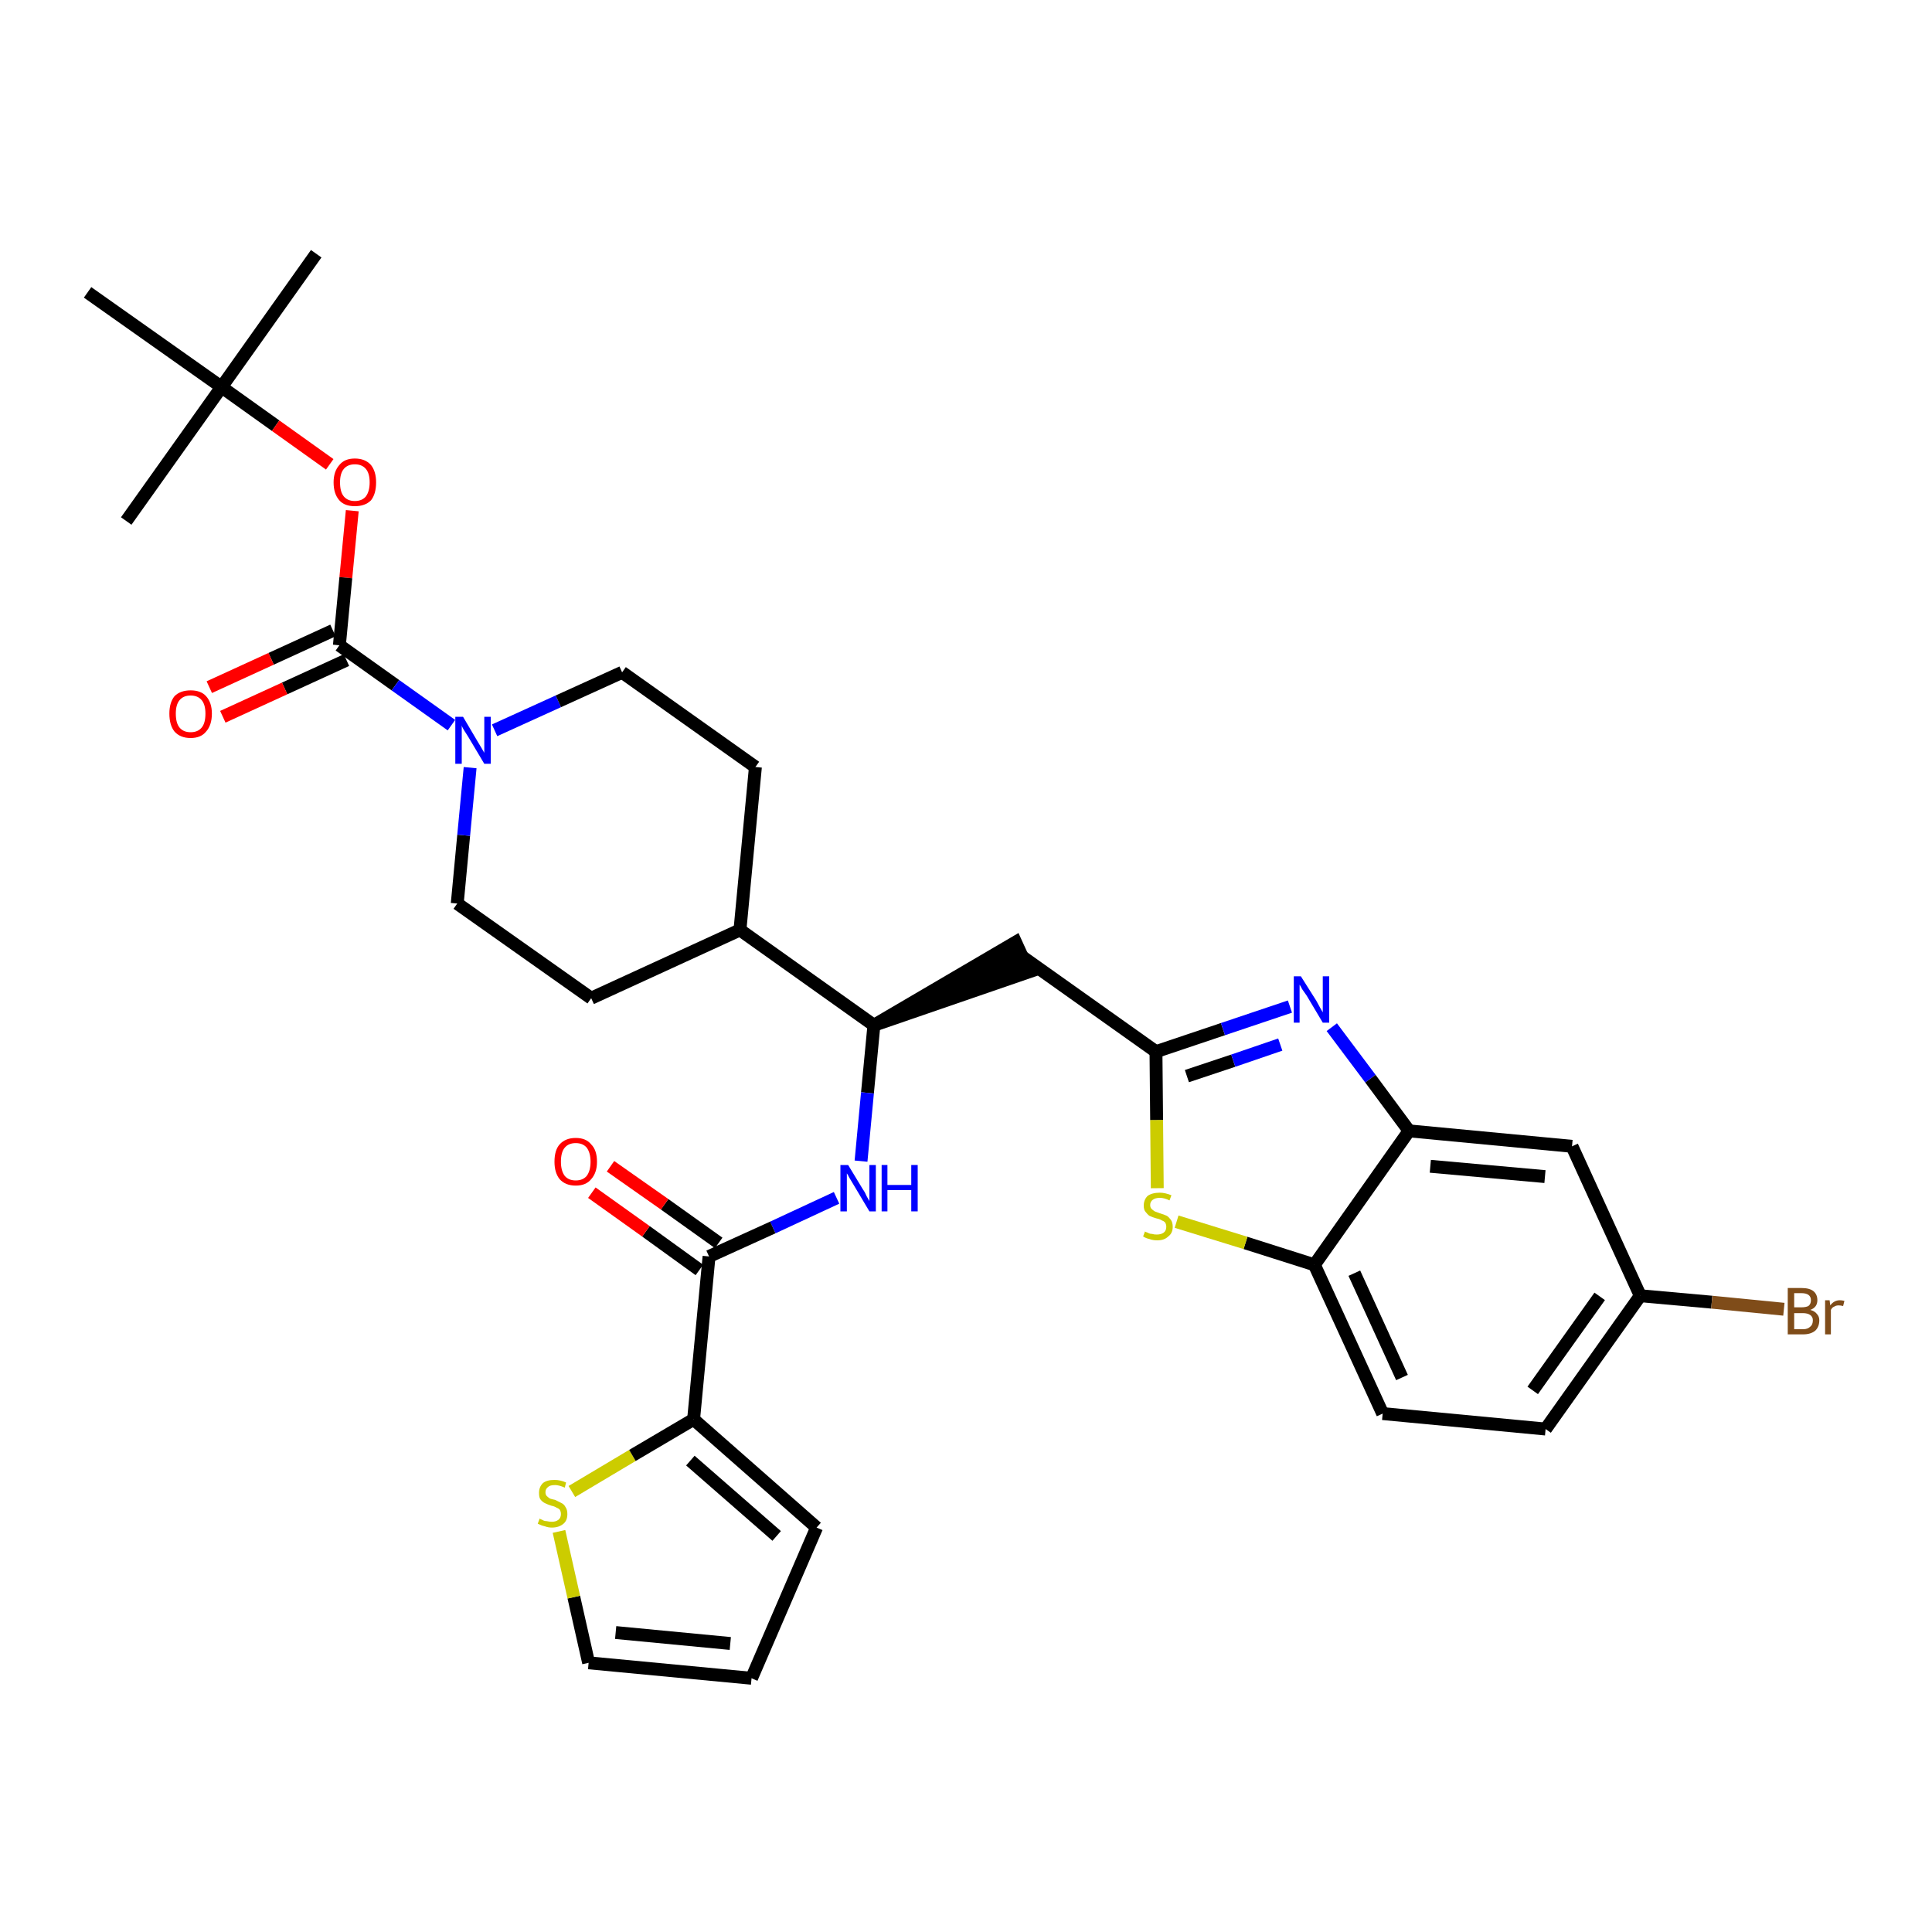 <?xml version='1.0' encoding='iso-8859-1'?>
<svg version='1.1' baseProfile='full'
              xmlns='http://www.w3.org/2000/svg'
                      xmlns:rdkit='http://www.rdkit.org/xml'
                      xmlns:xlink='http://www.w3.org/1999/xlink'
                  xml:space='preserve'
width='300px' height='300px' viewBox='0 0 300 300'>
<!-- END OF HEADER -->
<path class='bond-0 atom-0 atom-1' d='M 49.1,39.4 L 34.4,60.1' style='fill:none;fill-rule:evenodd;stroke:#000000;stroke-width:2.0px;stroke-linecap:butt;stroke-linejoin:miter;stroke-opacity:1' />
<path class='bond-1 atom-1 atom-2' d='M 34.4,60.1 L 19.6,80.9' style='fill:none;fill-rule:evenodd;stroke:#000000;stroke-width:2.0px;stroke-linecap:butt;stroke-linejoin:miter;stroke-opacity:1' />
<path class='bond-2 atom-1 atom-3' d='M 34.4,60.1 L 13.6,45.4' style='fill:none;fill-rule:evenodd;stroke:#000000;stroke-width:2.0px;stroke-linecap:butt;stroke-linejoin:miter;stroke-opacity:1' />
<path class='bond-3 atom-1 atom-4' d='M 34.4,60.1 L 42.8,66.1' style='fill:none;fill-rule:evenodd;stroke:#000000;stroke-width:2.0px;stroke-linecap:butt;stroke-linejoin:miter;stroke-opacity:1' />
<path class='bond-3 atom-1 atom-4' d='M 42.8,66.1 L 51.2,72.1' style='fill:none;fill-rule:evenodd;stroke:#FF0000;stroke-width:2.0px;stroke-linecap:butt;stroke-linejoin:miter;stroke-opacity:1' />
<path class='bond-4 atom-4 atom-5' d='M 54.7,79.3 L 53.7,89.7' style='fill:none;fill-rule:evenodd;stroke:#FF0000;stroke-width:2.0px;stroke-linecap:butt;stroke-linejoin:miter;stroke-opacity:1' />
<path class='bond-4 atom-4 atom-5' d='M 53.7,89.7 L 52.7,100.2' style='fill:none;fill-rule:evenodd;stroke:#000000;stroke-width:2.0px;stroke-linecap:butt;stroke-linejoin:miter;stroke-opacity:1' />
<path class='bond-5 atom-5 atom-6' d='M 51.7,97.9 L 42.1,102.3' style='fill:none;fill-rule:evenodd;stroke:#000000;stroke-width:2.0px;stroke-linecap:butt;stroke-linejoin:miter;stroke-opacity:1' />
<path class='bond-5 atom-5 atom-6' d='M 42.1,102.3 L 32.5,106.7' style='fill:none;fill-rule:evenodd;stroke:#FF0000;stroke-width:2.0px;stroke-linecap:butt;stroke-linejoin:miter;stroke-opacity:1' />
<path class='bond-5 atom-5 atom-6' d='M 53.8,102.5 L 44.2,106.9' style='fill:none;fill-rule:evenodd;stroke:#000000;stroke-width:2.0px;stroke-linecap:butt;stroke-linejoin:miter;stroke-opacity:1' />
<path class='bond-5 atom-5 atom-6' d='M 44.2,106.9 L 34.6,111.3' style='fill:none;fill-rule:evenodd;stroke:#FF0000;stroke-width:2.0px;stroke-linecap:butt;stroke-linejoin:miter;stroke-opacity:1' />
<path class='bond-6 atom-5 atom-7' d='M 52.7,100.2 L 61.4,106.4' style='fill:none;fill-rule:evenodd;stroke:#000000;stroke-width:2.0px;stroke-linecap:butt;stroke-linejoin:miter;stroke-opacity:1' />
<path class='bond-6 atom-5 atom-7' d='M 61.4,106.4 L 70.1,112.6' style='fill:none;fill-rule:evenodd;stroke:#0000FF;stroke-width:2.0px;stroke-linecap:butt;stroke-linejoin:miter;stroke-opacity:1' />
<path class='bond-7 atom-7 atom-8' d='M 76.8,113.4 L 86.7,108.9' style='fill:none;fill-rule:evenodd;stroke:#0000FF;stroke-width:2.0px;stroke-linecap:butt;stroke-linejoin:miter;stroke-opacity:1' />
<path class='bond-7 atom-7 atom-8' d='M 86.7,108.9 L 96.6,104.4' style='fill:none;fill-rule:evenodd;stroke:#000000;stroke-width:2.0px;stroke-linecap:butt;stroke-linejoin:miter;stroke-opacity:1' />
<path class='bond-32 atom-32 atom-7' d='M 71.0,140.3 L 72.0,129.7' style='fill:none;fill-rule:evenodd;stroke:#000000;stroke-width:2.0px;stroke-linecap:butt;stroke-linejoin:miter;stroke-opacity:1' />
<path class='bond-32 atom-32 atom-7' d='M 72.0,129.7 L 73.0,119.2' style='fill:none;fill-rule:evenodd;stroke:#0000FF;stroke-width:2.0px;stroke-linecap:butt;stroke-linejoin:miter;stroke-opacity:1' />
<path class='bond-8 atom-8 atom-9' d='M 96.6,104.4 L 117.3,119.1' style='fill:none;fill-rule:evenodd;stroke:#000000;stroke-width:2.0px;stroke-linecap:butt;stroke-linejoin:miter;stroke-opacity:1' />
<path class='bond-9 atom-9 atom-10' d='M 117.3,119.1 L 114.9,144.4' style='fill:none;fill-rule:evenodd;stroke:#000000;stroke-width:2.0px;stroke-linecap:butt;stroke-linejoin:miter;stroke-opacity:1' />
<path class='bond-10 atom-10 atom-11' d='M 114.9,144.4 L 135.7,159.2' style='fill:none;fill-rule:evenodd;stroke:#000000;stroke-width:2.0px;stroke-linecap:butt;stroke-linejoin:miter;stroke-opacity:1' />
<path class='bond-30 atom-10 atom-31' d='M 114.9,144.4 L 91.8,155.0' style='fill:none;fill-rule:evenodd;stroke:#000000;stroke-width:2.0px;stroke-linecap:butt;stroke-linejoin:miter;stroke-opacity:1' />
<path class='bond-11 atom-11 atom-12' d='M 135.7,159.2 L 159.8,150.9 L 157.7,146.3 Z' style='fill:#000000;fill-rule:evenodd;fill-opacity:1;stroke:#000000;stroke-width:2.0px;stroke-linecap:butt;stroke-linejoin:miter;stroke-opacity:1;' />
<path class='bond-22 atom-11 atom-23' d='M 135.7,159.2 L 134.7,169.7' style='fill:none;fill-rule:evenodd;stroke:#000000;stroke-width:2.0px;stroke-linecap:butt;stroke-linejoin:miter;stroke-opacity:1' />
<path class='bond-22 atom-11 atom-23' d='M 134.7,169.7 L 133.7,180.3' style='fill:none;fill-rule:evenodd;stroke:#0000FF;stroke-width:2.0px;stroke-linecap:butt;stroke-linejoin:miter;stroke-opacity:1' />
<path class='bond-12 atom-12 atom-13' d='M 158.8,148.6 L 179.5,163.3' style='fill:none;fill-rule:evenodd;stroke:#000000;stroke-width:2.0px;stroke-linecap:butt;stroke-linejoin:miter;stroke-opacity:1' />
<path class='bond-13 atom-13 atom-14' d='M 179.5,163.3 L 189.9,159.8' style='fill:none;fill-rule:evenodd;stroke:#000000;stroke-width:2.0px;stroke-linecap:butt;stroke-linejoin:miter;stroke-opacity:1' />
<path class='bond-13 atom-13 atom-14' d='M 189.9,159.8 L 200.3,156.3' style='fill:none;fill-rule:evenodd;stroke:#0000FF;stroke-width:2.0px;stroke-linecap:butt;stroke-linejoin:miter;stroke-opacity:1' />
<path class='bond-13 atom-13 atom-14' d='M 184.3,167.1 L 191.5,164.7' style='fill:none;fill-rule:evenodd;stroke:#000000;stroke-width:2.0px;stroke-linecap:butt;stroke-linejoin:miter;stroke-opacity:1' />
<path class='bond-13 atom-13 atom-14' d='M 191.5,164.7 L 198.8,162.2' style='fill:none;fill-rule:evenodd;stroke:#0000FF;stroke-width:2.0px;stroke-linecap:butt;stroke-linejoin:miter;stroke-opacity:1' />
<path class='bond-33 atom-22 atom-13' d='M 179.7,184.5 L 179.6,173.9' style='fill:none;fill-rule:evenodd;stroke:#CCCC00;stroke-width:2.0px;stroke-linecap:butt;stroke-linejoin:miter;stroke-opacity:1' />
<path class='bond-33 atom-22 atom-13' d='M 179.6,173.9 L 179.5,163.3' style='fill:none;fill-rule:evenodd;stroke:#000000;stroke-width:2.0px;stroke-linecap:butt;stroke-linejoin:miter;stroke-opacity:1' />
<path class='bond-14 atom-14 atom-15' d='M 206.8,159.5 L 212.8,167.5' style='fill:none;fill-rule:evenodd;stroke:#0000FF;stroke-width:2.0px;stroke-linecap:butt;stroke-linejoin:miter;stroke-opacity:1' />
<path class='bond-14 atom-14 atom-15' d='M 212.8,167.5 L 218.8,175.6' style='fill:none;fill-rule:evenodd;stroke:#000000;stroke-width:2.0px;stroke-linecap:butt;stroke-linejoin:miter;stroke-opacity:1' />
<path class='bond-15 atom-15 atom-16' d='M 218.8,175.6 L 244.1,178.0' style='fill:none;fill-rule:evenodd;stroke:#000000;stroke-width:2.0px;stroke-linecap:butt;stroke-linejoin:miter;stroke-opacity:1' />
<path class='bond-15 atom-15 atom-16' d='M 222.1,181.1 L 239.9,182.7' style='fill:none;fill-rule:evenodd;stroke:#000000;stroke-width:2.0px;stroke-linecap:butt;stroke-linejoin:miter;stroke-opacity:1' />
<path class='bond-35 atom-21 atom-15' d='M 204.1,196.4 L 218.8,175.6' style='fill:none;fill-rule:evenodd;stroke:#000000;stroke-width:2.0px;stroke-linecap:butt;stroke-linejoin:miter;stroke-opacity:1' />
<path class='bond-16 atom-16 atom-17' d='M 244.1,178.0 L 254.7,201.2' style='fill:none;fill-rule:evenodd;stroke:#000000;stroke-width:2.0px;stroke-linecap:butt;stroke-linejoin:miter;stroke-opacity:1' />
<path class='bond-17 atom-17 atom-18' d='M 254.7,201.2 L 265.8,202.2' style='fill:none;fill-rule:evenodd;stroke:#000000;stroke-width:2.0px;stroke-linecap:butt;stroke-linejoin:miter;stroke-opacity:1' />
<path class='bond-17 atom-17 atom-18' d='M 265.8,202.2 L 277.0,203.3' style='fill:none;fill-rule:evenodd;stroke:#7F4C19;stroke-width:2.0px;stroke-linecap:butt;stroke-linejoin:miter;stroke-opacity:1' />
<path class='bond-18 atom-17 atom-19' d='M 254.7,201.2 L 240.0,221.9' style='fill:none;fill-rule:evenodd;stroke:#000000;stroke-width:2.0px;stroke-linecap:butt;stroke-linejoin:miter;stroke-opacity:1' />
<path class='bond-18 atom-17 atom-19' d='M 248.4,201.3 L 238.0,215.9' style='fill:none;fill-rule:evenodd;stroke:#000000;stroke-width:2.0px;stroke-linecap:butt;stroke-linejoin:miter;stroke-opacity:1' />
<path class='bond-19 atom-19 atom-20' d='M 240.0,221.9 L 214.7,219.5' style='fill:none;fill-rule:evenodd;stroke:#000000;stroke-width:2.0px;stroke-linecap:butt;stroke-linejoin:miter;stroke-opacity:1' />
<path class='bond-20 atom-20 atom-21' d='M 214.7,219.5 L 204.1,196.4' style='fill:none;fill-rule:evenodd;stroke:#000000;stroke-width:2.0px;stroke-linecap:butt;stroke-linejoin:miter;stroke-opacity:1' />
<path class='bond-20 atom-20 atom-21' d='M 217.7,213.9 L 210.3,197.7' style='fill:none;fill-rule:evenodd;stroke:#000000;stroke-width:2.0px;stroke-linecap:butt;stroke-linejoin:miter;stroke-opacity:1' />
<path class='bond-21 atom-21 atom-22' d='M 204.1,196.4 L 193.4,193.0' style='fill:none;fill-rule:evenodd;stroke:#000000;stroke-width:2.0px;stroke-linecap:butt;stroke-linejoin:miter;stroke-opacity:1' />
<path class='bond-21 atom-21 atom-22' d='M 193.4,193.0 L 182.7,189.7' style='fill:none;fill-rule:evenodd;stroke:#CCCC00;stroke-width:2.0px;stroke-linecap:butt;stroke-linejoin:miter;stroke-opacity:1' />
<path class='bond-23 atom-23 atom-24' d='M 129.9,186.0 L 120.0,190.6' style='fill:none;fill-rule:evenodd;stroke:#0000FF;stroke-width:2.0px;stroke-linecap:butt;stroke-linejoin:miter;stroke-opacity:1' />
<path class='bond-23 atom-23 atom-24' d='M 120.0,190.6 L 110.1,195.1' style='fill:none;fill-rule:evenodd;stroke:#000000;stroke-width:2.0px;stroke-linecap:butt;stroke-linejoin:miter;stroke-opacity:1' />
<path class='bond-24 atom-24 atom-25' d='M 111.6,193.0 L 103.2,187.0' style='fill:none;fill-rule:evenodd;stroke:#000000;stroke-width:2.0px;stroke-linecap:butt;stroke-linejoin:miter;stroke-opacity:1' />
<path class='bond-24 atom-24 atom-25' d='M 103.2,187.0 L 94.8,181.1' style='fill:none;fill-rule:evenodd;stroke:#FF0000;stroke-width:2.0px;stroke-linecap:butt;stroke-linejoin:miter;stroke-opacity:1' />
<path class='bond-24 atom-24 atom-25' d='M 108.6,197.2 L 100.3,191.2' style='fill:none;fill-rule:evenodd;stroke:#000000;stroke-width:2.0px;stroke-linecap:butt;stroke-linejoin:miter;stroke-opacity:1' />
<path class='bond-24 atom-24 atom-25' d='M 100.3,191.2 L 91.9,185.2' style='fill:none;fill-rule:evenodd;stroke:#FF0000;stroke-width:2.0px;stroke-linecap:butt;stroke-linejoin:miter;stroke-opacity:1' />
<path class='bond-25 atom-24 atom-26' d='M 110.1,195.1 L 107.7,220.4' style='fill:none;fill-rule:evenodd;stroke:#000000;stroke-width:2.0px;stroke-linecap:butt;stroke-linejoin:miter;stroke-opacity:1' />
<path class='bond-26 atom-26 atom-27' d='M 107.7,220.4 L 126.8,237.2' style='fill:none;fill-rule:evenodd;stroke:#000000;stroke-width:2.0px;stroke-linecap:butt;stroke-linejoin:miter;stroke-opacity:1' />
<path class='bond-26 atom-26 atom-27' d='M 107.2,226.8 L 120.6,238.5' style='fill:none;fill-rule:evenodd;stroke:#000000;stroke-width:2.0px;stroke-linecap:butt;stroke-linejoin:miter;stroke-opacity:1' />
<path class='bond-34 atom-30 atom-26' d='M 88.8,231.6 L 98.2,226.0' style='fill:none;fill-rule:evenodd;stroke:#CCCC00;stroke-width:2.0px;stroke-linecap:butt;stroke-linejoin:miter;stroke-opacity:1' />
<path class='bond-34 atom-30 atom-26' d='M 98.2,226.0 L 107.7,220.4' style='fill:none;fill-rule:evenodd;stroke:#000000;stroke-width:2.0px;stroke-linecap:butt;stroke-linejoin:miter;stroke-opacity:1' />
<path class='bond-27 atom-27 atom-28' d='M 126.8,237.2 L 116.7,260.6' style='fill:none;fill-rule:evenodd;stroke:#000000;stroke-width:2.0px;stroke-linecap:butt;stroke-linejoin:miter;stroke-opacity:1' />
<path class='bond-28 atom-28 atom-29' d='M 116.7,260.6 L 91.4,258.2' style='fill:none;fill-rule:evenodd;stroke:#000000;stroke-width:2.0px;stroke-linecap:butt;stroke-linejoin:miter;stroke-opacity:1' />
<path class='bond-28 atom-28 atom-29' d='M 113.4,255.2 L 95.6,253.5' style='fill:none;fill-rule:evenodd;stroke:#000000;stroke-width:2.0px;stroke-linecap:butt;stroke-linejoin:miter;stroke-opacity:1' />
<path class='bond-29 atom-29 atom-30' d='M 91.4,258.2 L 89.1,248.0' style='fill:none;fill-rule:evenodd;stroke:#000000;stroke-width:2.0px;stroke-linecap:butt;stroke-linejoin:miter;stroke-opacity:1' />
<path class='bond-29 atom-29 atom-30' d='M 89.1,248.0 L 86.8,237.8' style='fill:none;fill-rule:evenodd;stroke:#CCCC00;stroke-width:2.0px;stroke-linecap:butt;stroke-linejoin:miter;stroke-opacity:1' />
<path class='bond-31 atom-31 atom-32' d='M 91.8,155.0 L 71.0,140.3' style='fill:none;fill-rule:evenodd;stroke:#000000;stroke-width:2.0px;stroke-linecap:butt;stroke-linejoin:miter;stroke-opacity:1' />
<path  class='atom-4' d='M 51.8 74.9
Q 51.8 73.2, 52.7 72.2
Q 53.5 71.2, 55.1 71.2
Q 56.7 71.2, 57.6 72.2
Q 58.4 73.2, 58.4 74.9
Q 58.4 76.7, 57.6 77.7
Q 56.7 78.6, 55.1 78.6
Q 53.5 78.6, 52.7 77.7
Q 51.8 76.7, 51.8 74.9
M 55.1 77.8
Q 56.2 77.8, 56.8 77.1
Q 57.4 76.3, 57.4 74.9
Q 57.4 73.5, 56.8 72.8
Q 56.2 72.1, 55.1 72.1
Q 54.0 72.1, 53.4 72.8
Q 52.8 73.5, 52.8 74.9
Q 52.8 76.4, 53.4 77.1
Q 54.0 77.8, 55.1 77.8
' fill='#FF0000'/>
<path  class='atom-6' d='M 26.3 110.8
Q 26.3 109.1, 27.1 108.1
Q 28.0 107.2, 29.6 107.2
Q 31.2 107.2, 32.0 108.1
Q 32.9 109.1, 32.9 110.8
Q 32.9 112.6, 32.0 113.6
Q 31.2 114.6, 29.6 114.6
Q 28.0 114.6, 27.1 113.6
Q 26.3 112.6, 26.3 110.8
M 29.6 113.7
Q 30.7 113.7, 31.3 113.0
Q 31.9 112.3, 31.9 110.8
Q 31.9 109.4, 31.3 108.7
Q 30.7 108.0, 29.6 108.0
Q 28.5 108.0, 27.9 108.7
Q 27.3 109.4, 27.3 110.8
Q 27.3 112.3, 27.9 113.0
Q 28.5 113.7, 29.6 113.7
' fill='#FF0000'/>
<path  class='atom-7' d='M 71.9 111.3
L 74.2 115.2
Q 74.4 115.5, 74.8 116.2
Q 75.2 116.9, 75.2 116.9
L 75.2 111.3
L 76.2 111.3
L 76.2 118.6
L 75.2 118.6
L 72.7 114.4
Q 72.4 113.9, 72.0 113.3
Q 71.7 112.8, 71.7 112.6
L 71.7 118.6
L 70.7 118.6
L 70.7 111.3
L 71.9 111.3
' fill='#0000FF'/>
<path  class='atom-14' d='M 202.0 151.6
L 204.4 155.4
Q 204.6 155.8, 205.0 156.5
Q 205.4 157.2, 205.4 157.2
L 205.4 151.6
L 206.4 151.6
L 206.4 158.8
L 205.4 158.8
L 202.9 154.6
Q 202.6 154.2, 202.2 153.6
Q 201.9 153.0, 201.8 152.9
L 201.8 158.8
L 200.9 158.8
L 200.9 151.6
L 202.0 151.6
' fill='#0000FF'/>
<path  class='atom-18' d='M 281.1 203.4
Q 281.8 203.6, 282.1 204.0
Q 282.5 204.4, 282.5 205.0
Q 282.5 206.0, 281.9 206.6
Q 281.2 207.2, 280.0 207.2
L 277.6 207.2
L 277.6 200.0
L 279.7 200.0
Q 281.0 200.0, 281.6 200.5
Q 282.2 201.0, 282.2 201.9
Q 282.2 203.0, 281.1 203.4
M 278.6 200.8
L 278.6 203.0
L 279.7 203.0
Q 280.4 203.0, 280.8 202.8
Q 281.2 202.5, 281.2 201.9
Q 281.2 200.8, 279.7 200.8
L 278.6 200.8
M 280.0 206.4
Q 280.7 206.4, 281.1 206.0
Q 281.5 205.7, 281.5 205.0
Q 281.5 204.5, 281.1 204.2
Q 280.7 203.9, 279.9 203.9
L 278.6 203.9
L 278.6 206.4
L 280.0 206.4
' fill='#7F4C19'/>
<path  class='atom-18' d='M 284.1 201.9
L 284.2 202.7
Q 284.8 201.9, 285.7 201.9
Q 286.0 201.9, 286.4 202.0
L 286.2 202.8
Q 285.8 202.7, 285.5 202.7
Q 285.1 202.7, 284.8 202.9
Q 284.5 203.0, 284.3 203.4
L 284.3 207.2
L 283.4 207.2
L 283.4 201.9
L 284.1 201.9
' fill='#7F4C19'/>
<path  class='atom-22' d='M 177.8 191.2
Q 177.8 191.3, 178.2 191.4
Q 178.5 191.6, 178.9 191.6
Q 179.2 191.7, 179.6 191.7
Q 180.3 191.7, 180.7 191.4
Q 181.1 191.1, 181.1 190.5
Q 181.1 190.1, 180.9 189.8
Q 180.7 189.6, 180.4 189.5
Q 180.1 189.3, 179.6 189.2
Q 178.9 189.0, 178.5 188.8
Q 178.2 188.6, 177.9 188.2
Q 177.6 187.9, 177.6 187.2
Q 177.6 186.3, 178.2 185.7
Q 178.9 185.2, 180.1 185.2
Q 180.9 185.2, 181.9 185.6
L 181.6 186.4
Q 180.8 186.0, 180.1 186.0
Q 179.4 186.0, 179.0 186.3
Q 178.6 186.6, 178.6 187.1
Q 178.6 187.5, 178.8 187.7
Q 179.0 187.9, 179.3 188.1
Q 179.6 188.2, 180.1 188.4
Q 180.8 188.6, 181.2 188.8
Q 181.5 189.0, 181.8 189.4
Q 182.1 189.8, 182.1 190.5
Q 182.1 191.5, 181.4 192.0
Q 180.8 192.6, 179.7 192.6
Q 179.0 192.6, 178.5 192.4
Q 178.0 192.3, 177.5 192.0
L 177.8 191.2
' fill='#CCCC00'/>
<path  class='atom-23' d='M 131.7 180.9
L 134.0 184.7
Q 134.3 185.1, 134.6 185.8
Q 135.0 186.5, 135.0 186.5
L 135.0 180.9
L 136.0 180.9
L 136.0 188.1
L 135.0 188.1
L 132.5 183.9
Q 132.2 183.4, 131.9 182.9
Q 131.6 182.3, 131.5 182.2
L 131.5 188.1
L 130.5 188.1
L 130.5 180.9
L 131.7 180.9
' fill='#0000FF'/>
<path  class='atom-23' d='M 136.9 180.9
L 137.8 180.9
L 137.8 184.0
L 141.5 184.0
L 141.5 180.9
L 142.5 180.9
L 142.5 188.1
L 141.5 188.1
L 141.5 184.8
L 137.8 184.8
L 137.8 188.1
L 136.9 188.1
L 136.9 180.9
' fill='#0000FF'/>
<path  class='atom-25' d='M 86.1 180.4
Q 86.1 178.6, 86.9 177.7
Q 87.8 176.7, 89.4 176.7
Q 91.0 176.7, 91.8 177.7
Q 92.7 178.6, 92.7 180.4
Q 92.7 182.1, 91.8 183.1
Q 91.0 184.1, 89.4 184.1
Q 87.8 184.1, 86.9 183.1
Q 86.1 182.1, 86.1 180.4
M 89.4 183.3
Q 90.5 183.3, 91.1 182.6
Q 91.7 181.8, 91.7 180.4
Q 91.7 179.0, 91.1 178.2
Q 90.5 177.5, 89.4 177.5
Q 88.3 177.5, 87.7 178.2
Q 87.1 178.9, 87.1 180.4
Q 87.1 181.8, 87.7 182.6
Q 88.3 183.3, 89.4 183.3
' fill='#FF0000'/>
<path  class='atom-30' d='M 83.8 235.8
Q 83.9 235.9, 84.2 236.0
Q 84.5 236.2, 84.9 236.2
Q 85.3 236.3, 85.7 236.3
Q 86.3 236.3, 86.7 236.0
Q 87.1 235.7, 87.1 235.1
Q 87.1 234.7, 86.9 234.4
Q 86.7 234.2, 86.4 234.1
Q 86.1 233.9, 85.6 233.8
Q 85.0 233.6, 84.6 233.4
Q 84.2 233.2, 83.9 232.8
Q 83.7 232.5, 83.7 231.8
Q 83.7 230.9, 84.3 230.3
Q 84.9 229.8, 86.1 229.8
Q 87.0 229.8, 87.9 230.2
L 87.7 231.0
Q 86.8 230.6, 86.2 230.6
Q 85.4 230.6, 85.1 230.9
Q 84.7 231.2, 84.7 231.7
Q 84.7 232.1, 84.9 232.3
Q 85.1 232.5, 85.4 232.7
Q 85.7 232.8, 86.2 232.9
Q 86.8 233.2, 87.2 233.4
Q 87.6 233.6, 87.8 234.0
Q 88.1 234.4, 88.1 235.1
Q 88.1 236.1, 87.5 236.6
Q 86.8 237.2, 85.7 237.2
Q 85.1 237.2, 84.6 237.0
Q 84.1 236.9, 83.5 236.6
L 83.8 235.8
' fill='#CCCC00'/>
</svg>
